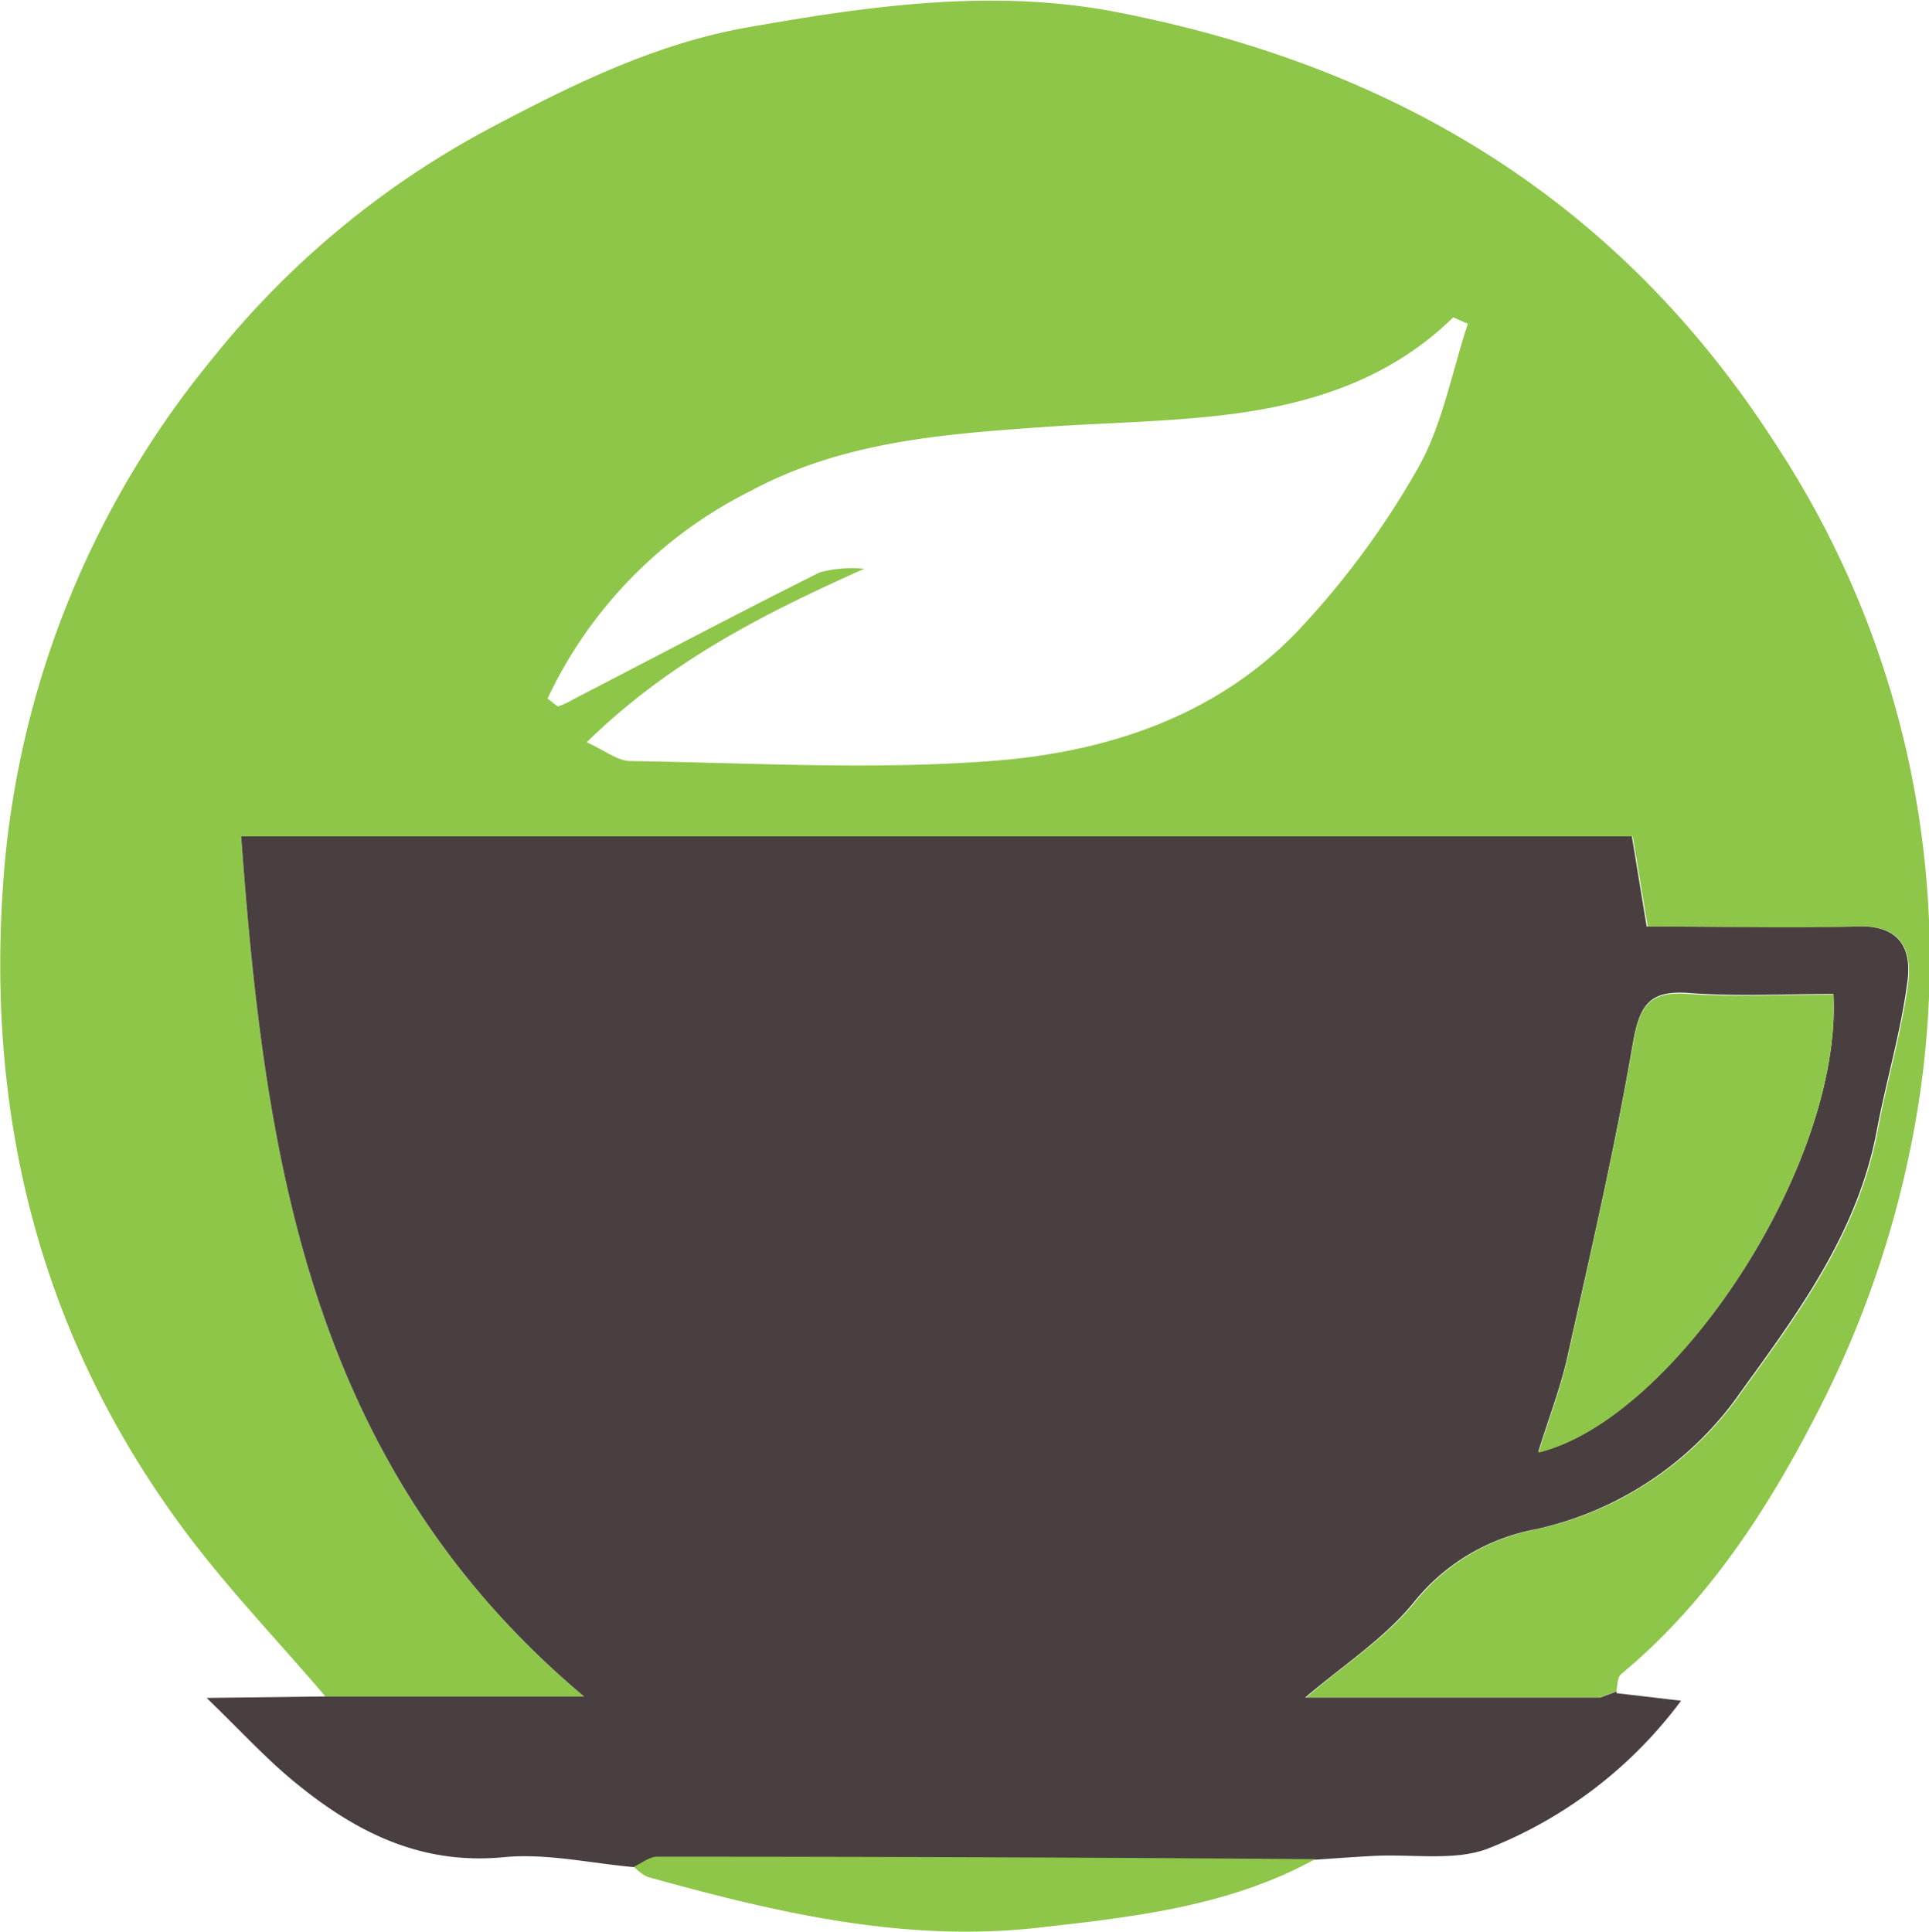 <svg id="Capa_1" data-name="Capa 1" xmlns="http://www.w3.org/2000/svg" viewBox="0 0 117.25 117.42"><defs><style>.cls-1{fill:#8ec649;}.cls-2{fill:#4a3f40;}</style></defs><title>logo</title><path class="cls-1" d="M21.69,105c-2.92-3.43-6.07-6.69-8.73-10.31-8.77-11.9-12-25.35-10.79-40A56.39,56.39,0,0,1,14.82,23.68,54.06,54.06,0,0,1,32,9.51c5-2.64,10-5.06,15.55-6,7.43-1.31,15-2.36,22.51-.84C86.9,6,100.44,14.18,109.92,29A56.92,56.92,0,0,1,118.35,70a61.91,61.91,0,0,1-6,17.79c-3,5.86-6.67,11.51-11.9,15.85-.25.21-.22.76-.32,1.16l0-.1-1,.37H81.3c2.31-2,4.79-3.57,6.57-5.75a12.46,12.46,0,0,1,7.52-4.5,20.52,20.52,0,0,0,12.4-8.35c3.58-4.92,7.13-9.77,8.27-15.94.56-3,1.43-5.87,1.83-8.86.26-2-.39-3.57-3-3.47-4.25.15-8.51,0-12.83,0l-.91-5.48H16.57C18,72.31,20.74,91,37.41,105ZM91.13,21.56l-.89-.39c-3.79,3.72-8.53,5.25-13.55,5.89-3.77.48-7.59.51-11.38.78-6.11.43-12.21.89-17.77,3.88A26.94,26.94,0,0,0,35.19,44.34c.39.28.57.5.68.47a5.78,5.78,0,0,0,.94-.45c5-2.58,9.92-5.19,14.93-7.69a7.65,7.65,0,0,1,2.7-.22C48.35,39.18,42.62,42.06,37.57,47c1.1.49,1.87,1.13,2.64,1.14,7.32.11,14.66.55,21.93,0,6.92-.51,13.61-2.66,18.6-7.85a51.36,51.36,0,0,0,7.34-9.92C89.59,27.72,90.15,24.52,91.13,21.56Z" transform="translate(-1.91 -1.88)"/><path class="cls-2" d="M21.69,105H37.41C20.74,91,18,72.31,16.57,52.72H101.1L102,58.2c4.32,0,8.58.11,12.83,0,2.66-.1,3.31,1.49,3,3.47-.4,3-1.27,5.9-1.83,8.86-1.14,6.17-4.69,11-8.27,15.94a20.52,20.52,0,0,1-12.4,8.35,12.46,12.46,0,0,0-7.52,4.5c-1.78,2.18-4.26,3.78-6.57,5.75H99.17l1-.37,0,.1,3.92.46a26.83,26.83,0,0,1-11.77,9c-2,.75-4.54.32-6.83.43-1.2.06-2.4.15-3.59.23q-20-.09-40-.15c-.47,0-.94.4-1.41.61-2.65-.23-5.34-.86-7.95-.61-5.14.5-9.15-1.6-12.86-4.68-1.66-1.38-3.14-3-5.21-5Zm91.66-42.7c-3,0-5.92.16-8.77-.06-2.4-.18-3,.71-3.41,3-1.1,6.42-2.58,12.79-4,19.16-.41,1.83-1.1,3.61-1.76,5.72C103.65,88.19,113.89,72.71,113.35,62.34Z" transform="translate(-1.91 -1.88)"/><path class="cls-1" d="M40.44,115.35c.47-.21.94-.61,1.41-.61q20,0,40,.15c-5.22,2.87-11,3.51-16.77,4.16-8.18.93-16-.91-23.84-3.09A3.15,3.15,0,0,1,40.44,115.35Z" transform="translate(-1.91 -1.88)"/><path class="cls-1" d="M113.35,62.34c.54,10.37-9.7,25.85-17.93,27.84.66-2.11,1.35-3.89,1.76-5.72,1.41-6.37,2.89-12.74,4-19.16.39-2.31,1-3.2,3.41-3C107.43,62.5,110.3,62.34,113.35,62.34Z" transform="translate(-1.91 -1.88)"/></svg>